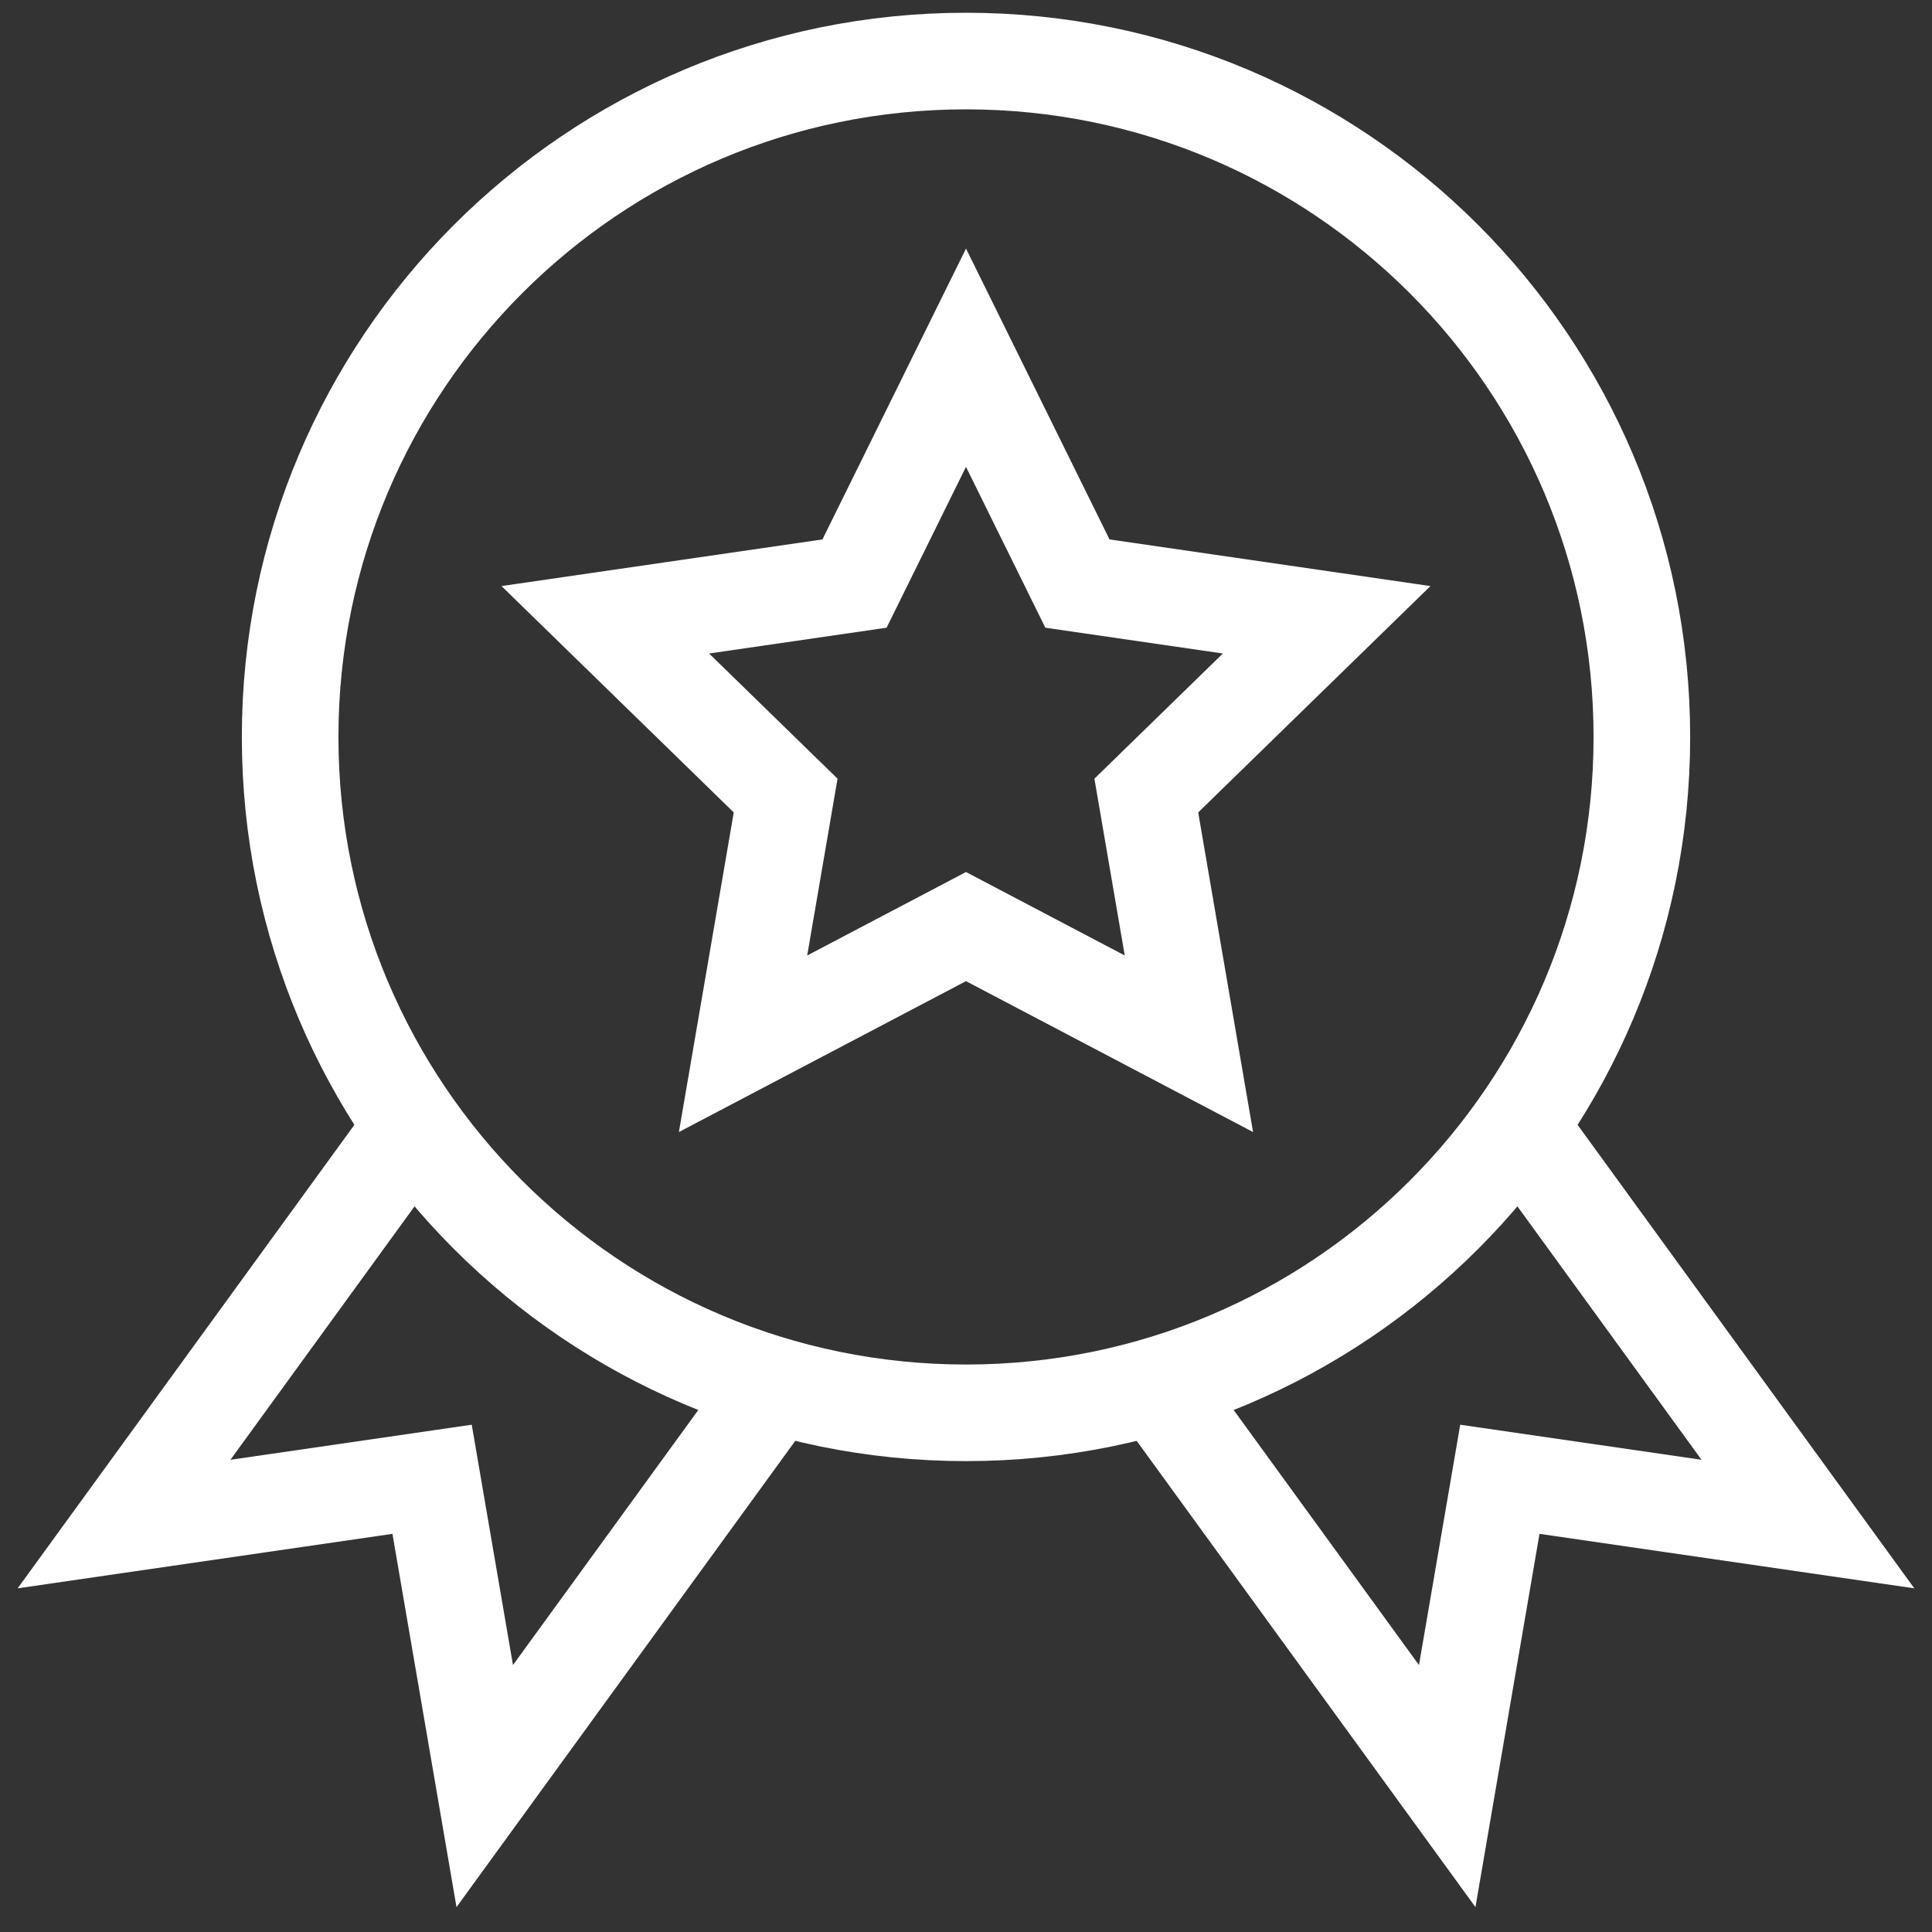 <svg width="40" height="40" viewBox="0 0 40 40" fill="none" xmlns="http://www.w3.org/2000/svg">
<rect x="0" y="0" width="40" height="40" fill="#333333" stroke="none"/>
<g clip-path="url(#clip0_2164_266)">
<path d="M20 7.406L22.307 12.082L27.467 12.832L23.733 16.471L24.615 21.61L20 19.184L15.384 21.61L16.266 16.471L12.532 12.832L17.692 12.082L20 7.406Z" stroke="white" stroke-width="2" stroke-miterlimit="10"/>
<path d="M20 29.251C27.728 29.251 33.993 22.986 33.993 15.258C33.993 7.529 27.728 1.264 20 1.264C12.272 1.264 6.007 7.529 6.007 15.258C6.007 22.986 12.272 29.251 20 29.251Z" stroke="white" stroke-width="2" stroke-miterlimit="10"/>
<path d="M16.06 28.688L10.036 36.979L8.946 30.627L2.568 31.554L8.556 23.312" stroke="white" stroke-width="2" stroke-miterlimit="10"/>
<path d="M23.939 28.688L29.963 36.979L31.053 30.627L37.431 31.554L31.443 23.312" stroke="white" stroke-width="2" stroke-miterlimit="10"/>
</g>
<defs>
<clipPath id="clip0_2164_266">
<rect width="40" height="40" fill="white"/>
</clipPath>
</defs>
</svg>
